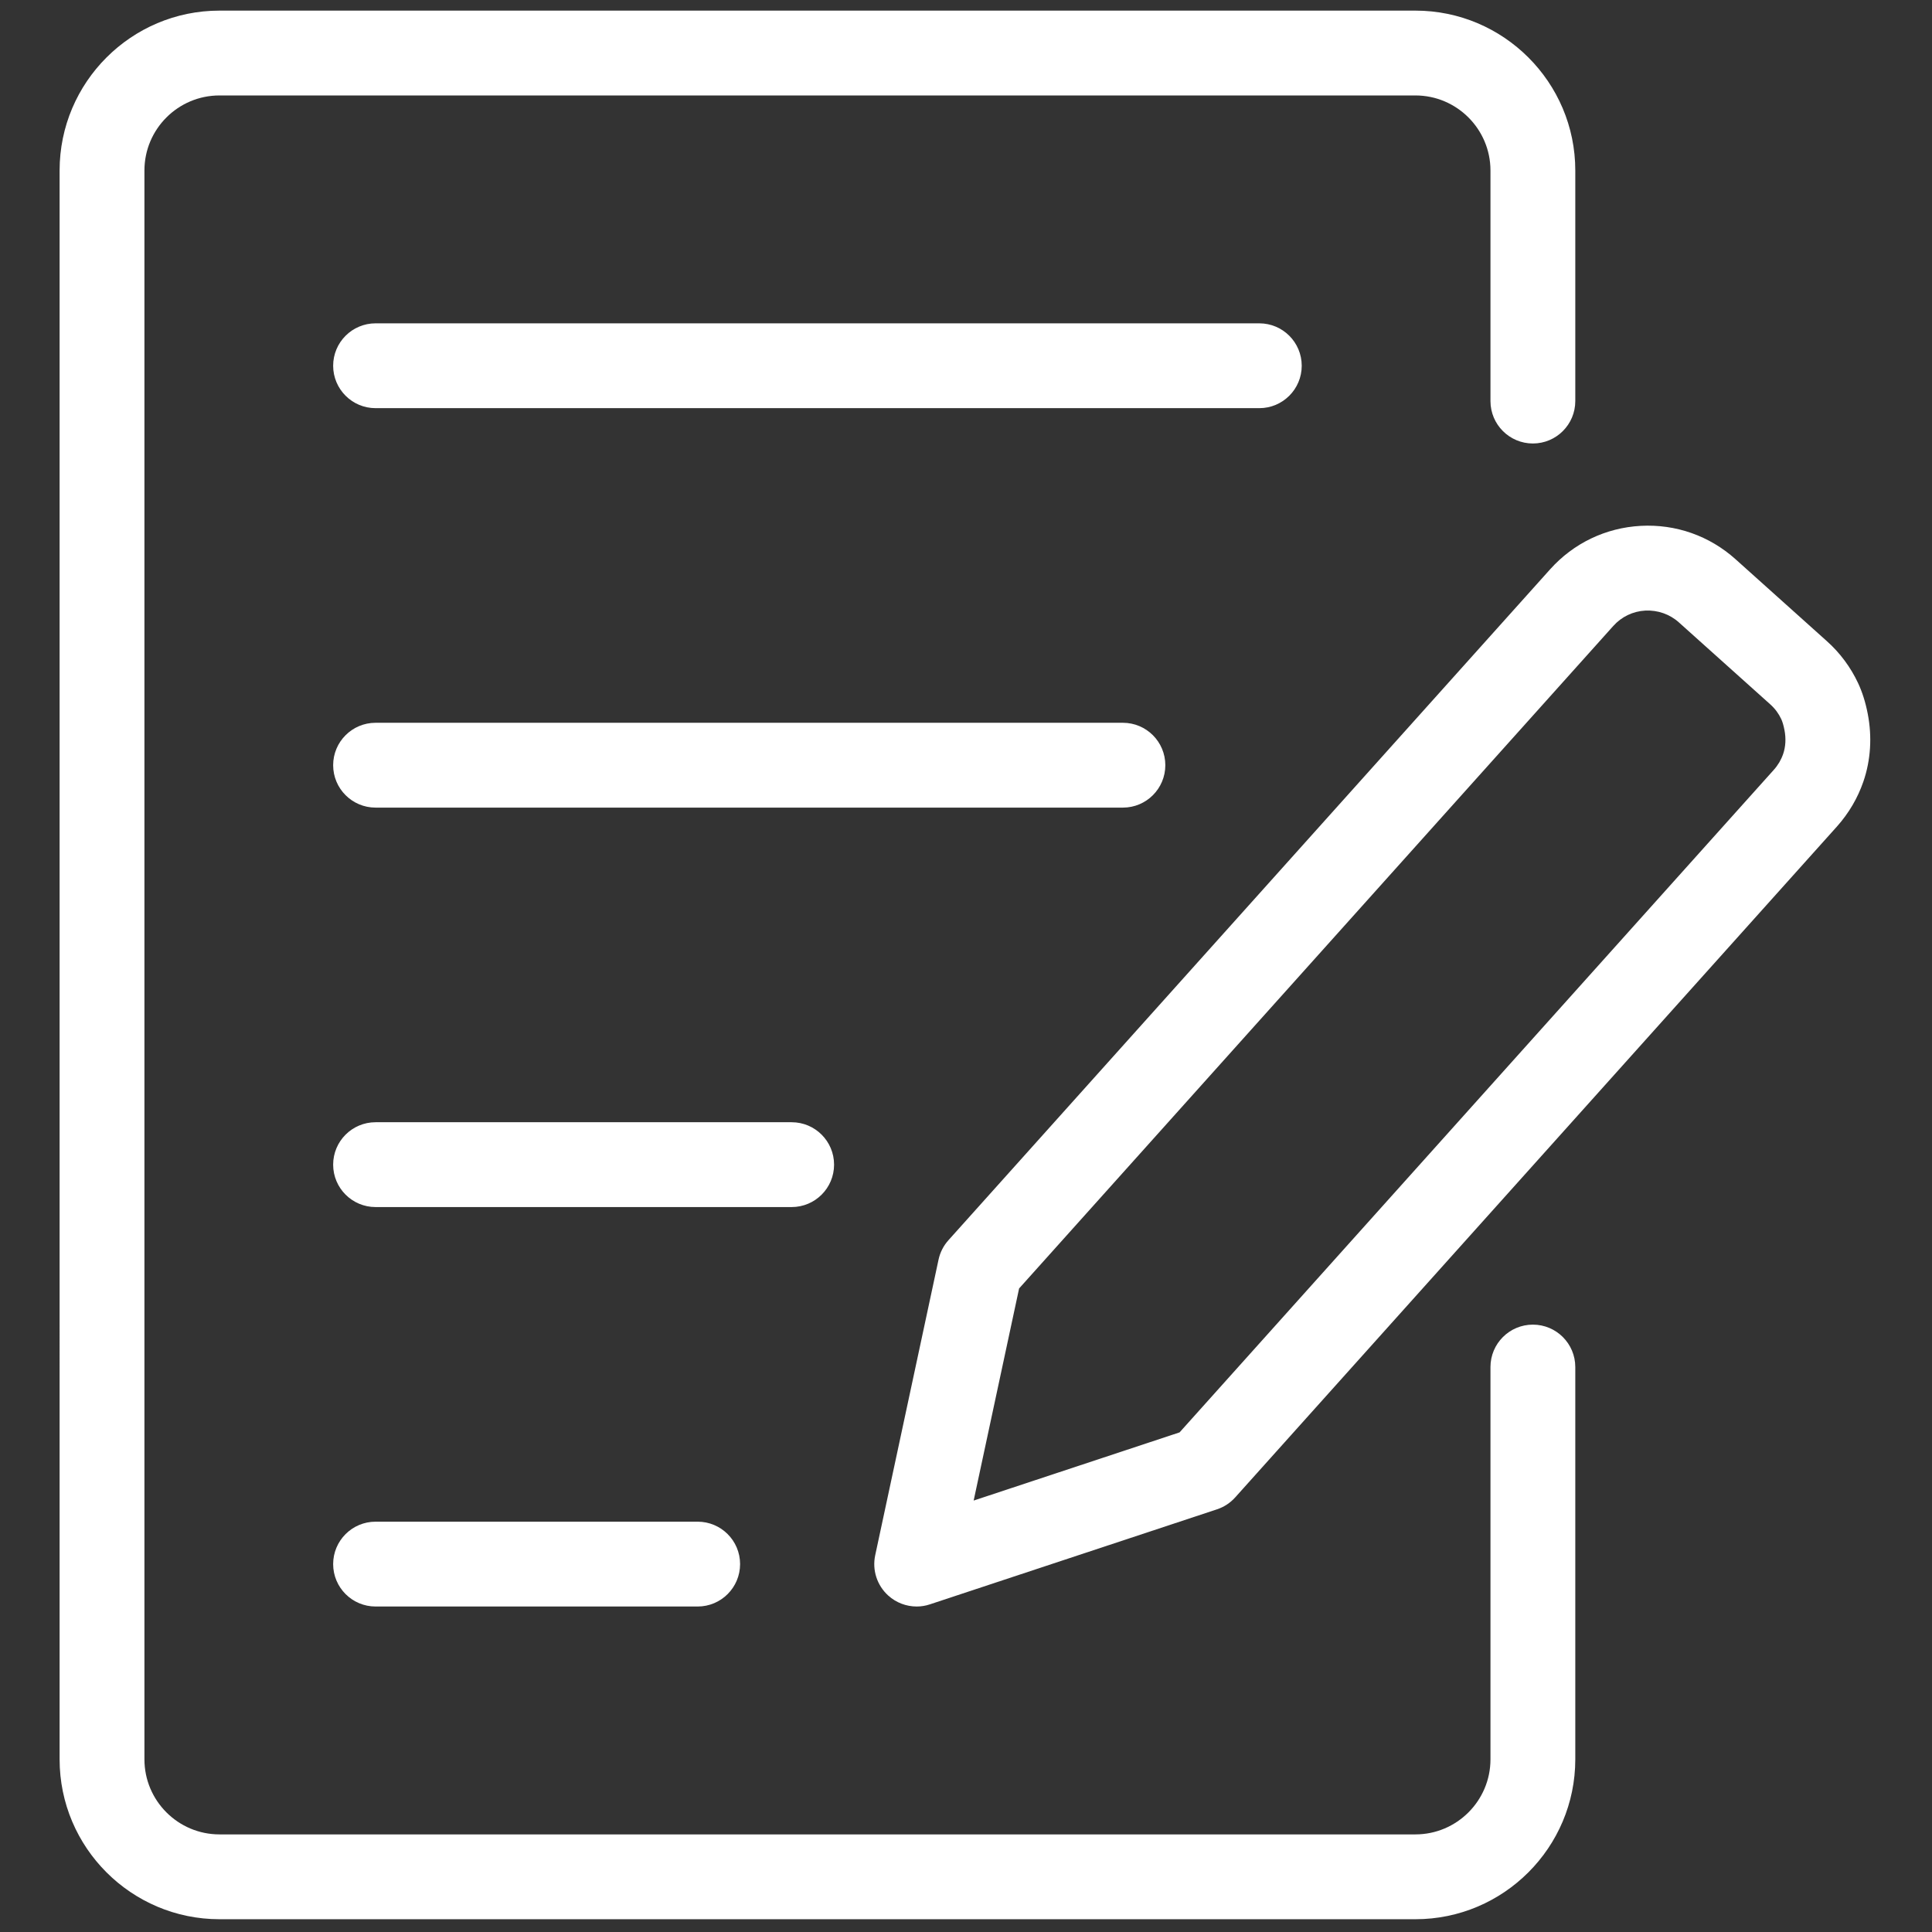 <svg xmlns="http://www.w3.org/2000/svg" xmlns:xlink="http://www.w3.org/1999/xlink" version="1.1" width="256" height="256" viewBox="0 0 256 256" xml:space="preserve">

<rect x="0" y="0" width="256" height="256" fill="#333333" stroke="none"/>

<defs>
</defs>
<g style="stroke: none; stroke-width: 0; stroke-dasharray: none; stroke-linecap: butt; stroke-linejoin: miter; stroke-miterlimit: 10; fill: none; fill-rule: nonzero; opacity: 1;" transform="translate(1.407 1.407) scale(2.81 2.81)" >
	<path d="M 42.725 75.254 c -0.486 0 -0.963 -0.177 -1.335 -0.511 c -0.534 -0.479 -0.771 -1.207 -0.62 -1.908 l 2.986 -13.938 c 0.073 -0.341 0.234 -0.657 0.467 -0.916 l 28.373 -31.637 c 1.104 -1.231 2.621 -1.958 4.272 -2.048 c 1.656 -0.089 3.238 0.469 4.47 1.573 l 4.306 3.863 c 0.31 0.276 0.594 0.587 0.843 0.924 c 0.243 0.327 0.454 0.681 0.628 1.051 c 0.2 0.427 0.351 0.902 0.457 1.451 l 0 0 c 0.211 1.084 0.141 2.188 -0.205 3.195 c -0.134 0.389 -0.305 0.761 -0.51 1.109 c -0.209 0.357 -0.456 0.696 -0.734 1.008 L 57.745 70.109 c -0.233 0.26 -0.529 0.454 -0.86 0.563 l -13.532 4.479 C 43.147 75.221 42.935 75.254 42.725 75.254 z M 47.555 60.256 l -2.143 10.002 l 9.71 -3.215 l 28.019 -31.24 c 0.1 -0.11 0.188 -0.233 0.264 -0.36 c 0.071 -0.123 0.132 -0.254 0.179 -0.391 c 0.117 -0.34 0.139 -0.731 0.062 -1.128 c 0 0 0 -0.001 -0.001 -0.001 c -0.042 -0.22 -0.092 -0.388 -0.151 -0.515 c -0.062 -0.132 -0.135 -0.254 -0.218 -0.367 c -0.089 -0.119 -0.189 -0.229 -0.3 -0.328 l -4.309 -3.865 c -0.436 -0.391 -0.998 -0.583 -1.582 -0.557 c -0.584 0.032 -1.12 0.289 -1.511 0.725 L 47.555 60.256 z M 56.256 68.774 h 0.01 H 56.256 z" style="stroke: none; stroke-width: 1; stroke-dasharray: none; stroke-linecap: butt; stroke-linejoin: miter; stroke-miterlimit: 10; fill: rgb(255,255,255); fill-rule: nonzero; opacity: 1;" transform=" matrix(1 0 0 1 0 0) " stroke-linecap="round" />
	<path d="M 66.242 90 H 9.849 c -4.157 0 -7.539 -3.382 -7.539 -7.539 V 7.539 C 2.31 3.382 5.692 0 9.849 0 h 56.394 c 4.157 0 7.539 3.382 7.539 7.539 v 10.873 c 0 1.104 -0.896 2 -2 2 s -2 -0.896 -2 -2 V 7.539 C 69.781 5.587 68.193 4 66.242 4 H 9.849 C 7.897 4 6.31 5.587 6.31 7.539 v 74.922 C 6.31 84.412 7.897 86 9.849 86 h 56.394 c 1.951 0 3.539 -1.588 3.539 -3.539 V 63.962 c 0 -1.104 0.896 -2 2 -2 s 2 0.896 2 2 v 18.499 C 73.781 86.618 70.399 90 66.242 90 z" style="stroke: none; stroke-width: 1; stroke-dasharray: none; stroke-linecap: butt; stroke-linejoin: miter; stroke-miterlimit: 10; fill: rgb(255,255,255); fill-rule: nonzero; opacity: 1;" transform=" matrix(1 0 0 1 0 0) " stroke-linecap="round" />
	<path d="M 58.882 18.746 H 17.209 c -1.104 0 -2 -0.896 -2 -2 s 0.896 -2 2 -2 h 41.673 c 1.104 0 2 0.896 2 2 S 59.986 18.746 58.882 18.746 z" style="stroke: none; stroke-width: 1; stroke-dasharray: none; stroke-linecap: butt; stroke-linejoin: miter; stroke-miterlimit: 10; fill: rgb(255,255,255); fill-rule: nonzero; opacity: 1;" transform=" matrix(1 0 0 1 0 0) " stroke-linecap="round" />
	<path d="M 52.45 37.582 H 17.209 c -1.104 0 -2 -0.896 -2 -2 s 0.896 -2 2 -2 H 52.45 c 1.104 0 2 0.896 2 2 S 53.555 37.582 52.45 37.582 z" style="stroke: none; stroke-width: 1; stroke-dasharray: none; stroke-linecap: butt; stroke-linejoin: miter; stroke-miterlimit: 10; fill: rgb(255,255,255); fill-rule: nonzero; opacity: 1;" transform=" matrix(1 0 0 1 0 0) " stroke-linecap="round" />
	<path d="M 36.83 56.418 H 17.209 c -1.104 0 -2 -0.896 -2 -2 s 0.896 -2 2 -2 H 36.83 c 1.104 0 2 0.896 2 2 S 37.935 56.418 36.83 56.418 z" style="stroke: none; stroke-width: 1; stroke-dasharray: none; stroke-linecap: butt; stroke-linejoin: miter; stroke-miterlimit: 10; fill: rgb(255,255,255); fill-rule: nonzero; opacity: 1;" transform=" matrix(1 0 0 1 0 0) " stroke-linecap="round" />
	<path d="M 32.398 75.254 H 17.209 c -1.104 0 -2 -0.896 -2 -2 s 0.896 -2 2 -2 h 15.189 c 1.104 0 2 0.896 2 2 S 33.502 75.254 32.398 75.254 z" style="stroke: none; stroke-width: 1; stroke-dasharray: none; stroke-linecap: butt; stroke-linejoin: miter; stroke-miterlimit: 10; fill: rgb(255,255,255); fill-rule: nonzero; opacity: 1;" transform=" matrix(1 0 0 1 0 0) " stroke-linecap="round" />
</g>
</svg>